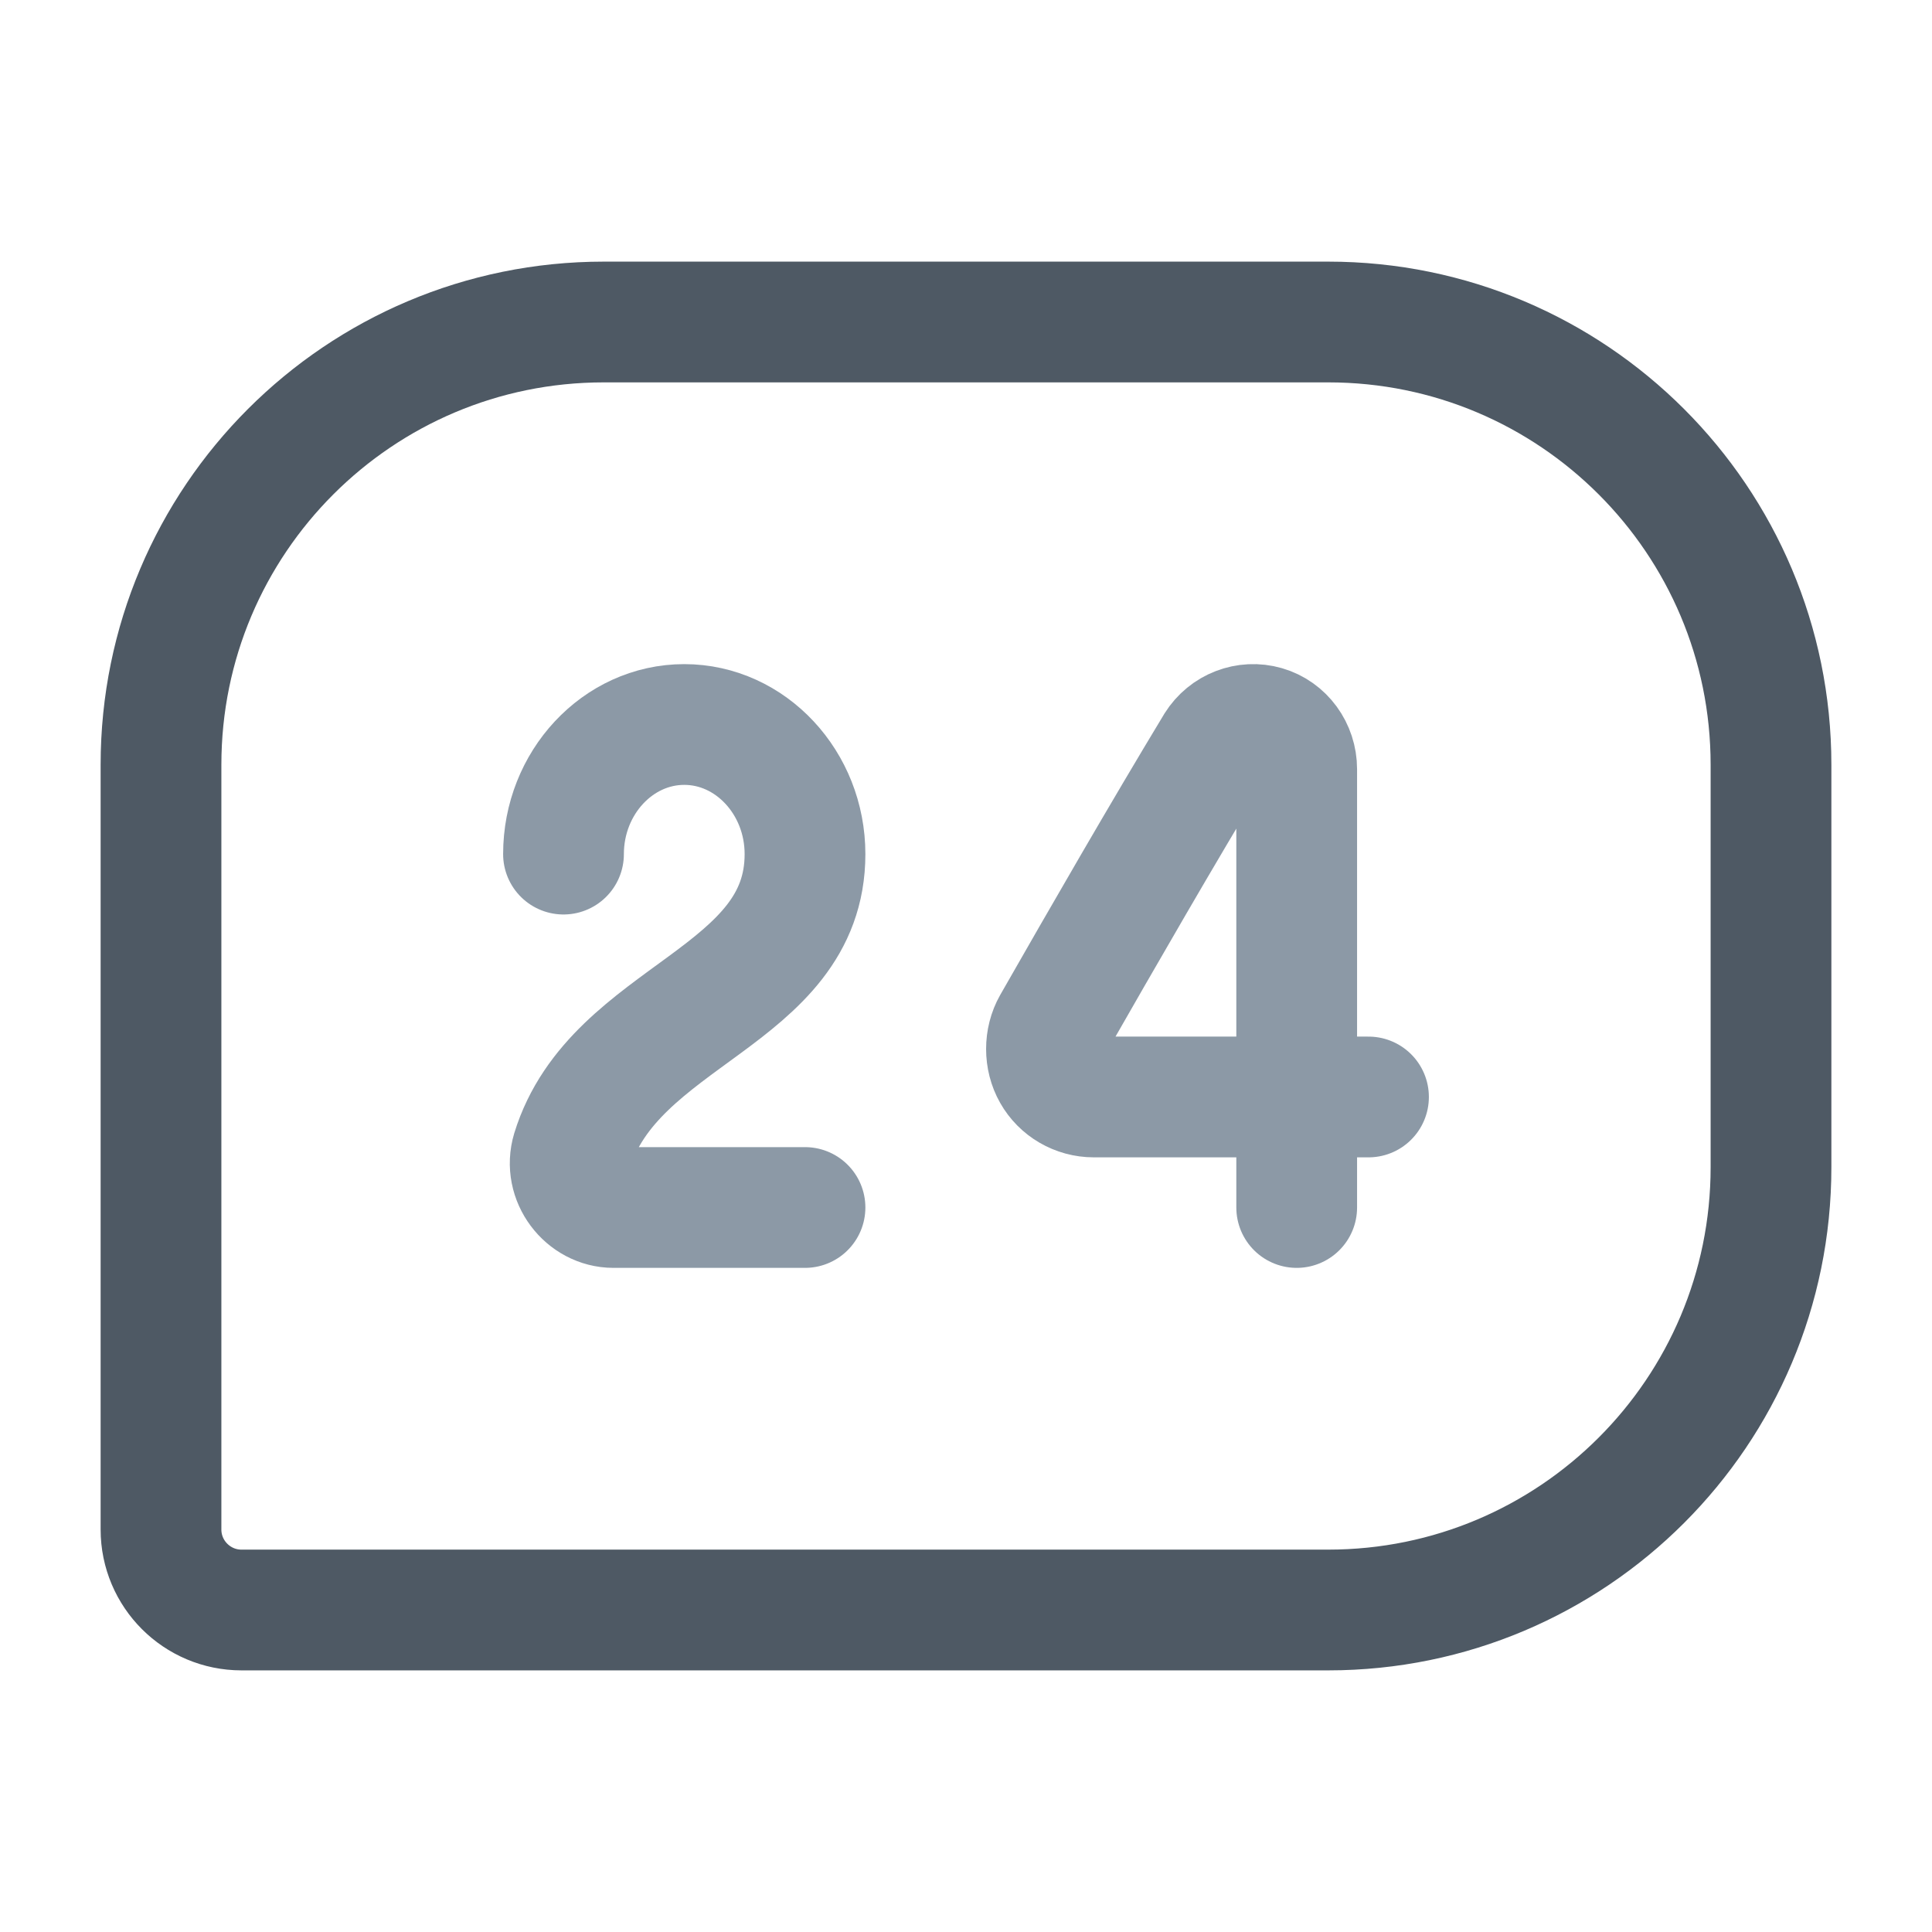 <svg width="24" height="24" viewBox="0 0 24 24" fill="none" xmlns="http://www.w3.org/2000/svg">
<path d="M2 9.5C2 6.462 4.462 4 7.5 4H16.5C19.538 4 22 6.462 22 9.5V14.5C22 17.538 19.538 20 16.5 20H3C2.448 20 2 19.552 2 19V9.5Z" stroke="#4E5964" stroke-width="1.5"/>
<path d="M7 10.61C7 9.724 7.675 9 8.5 9C9.325 9 10 9.724 10 10.61C10 12.4 7.63 12.591 7.106 14.295C7 14.648 7.275 15 7.621 15H10" stroke="#8C99A6" stroke-width="1.5" stroke-linecap="round" stroke-linejoin="round"/>
<path d="M16.108 15V9.555C16.108 9.307 15.949 9.088 15.717 9.021C15.485 8.954 15.234 9.05 15.103 9.259C14.434 10.366 13.709 11.624 13.077 12.73C12.974 12.912 12.974 13.15 13.077 13.331C13.179 13.512 13.374 13.627 13.588 13.627H17" stroke="#8C99A6" stroke-width="1.5" stroke-linecap="round" stroke-linejoin="round"/>
</svg>
